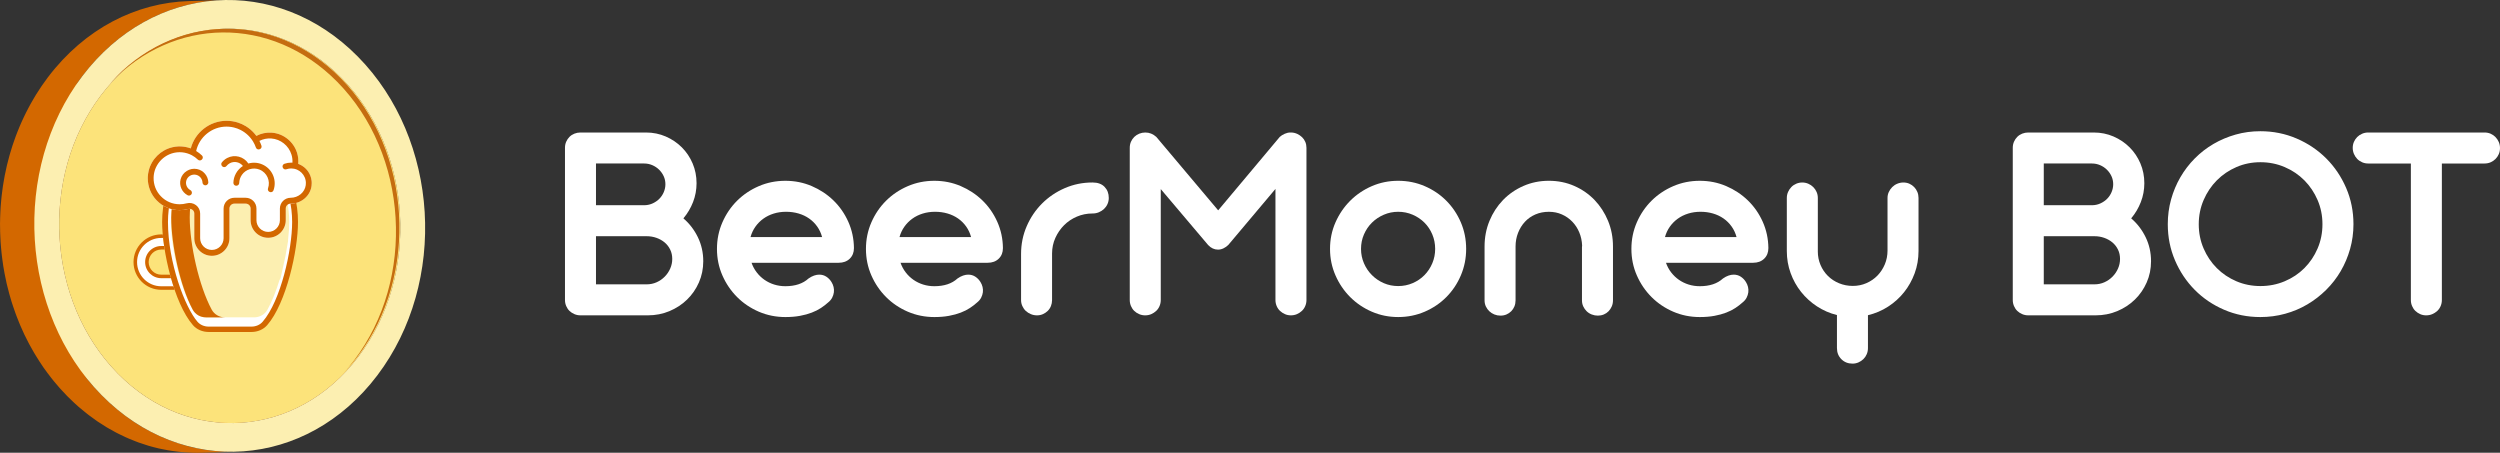 <?xml version="1.0" encoding="utf-8"?>
<!-- Generator: Adobe Illustrator 26.0.1, SVG Export Plug-In . SVG Version: 6.00 Build 0)  -->
<svg version="1.1" id="layer_1" xmlns="http://www.w3.org/2000/svg" xmlns:xlink="http://www.w3.org/1999/xlink" x="0px" y="0px"
	 viewBox="0 0 2936.69 531.84" style="enable-background:new 0 0 2936.69 531.84;" xml:space="preserve">
<rect x="0" y="0" width="2936.69" height="531.84" fill="#333333" stroke="none"/>
<style type="text/css">
	.st0{fill:#FFFFFF;}
	.st1{fill:#D36800;}
	.st2{fill:#FCE37A;}
	.st3{fill:#FCEFB1;}
	.st4{fill:#C56D10;}
</style>
<g>
	<g>
		<path class="st0" d="M681.8,370.42c-2.46,0-4.81-0.47-7.05-1.43c-2.24-0.95-4.17-2.21-5.79-3.78c-1.62-1.57-2.91-3.47-3.86-5.71
			c-0.95-2.24-1.43-4.58-1.43-7.05V173.61c0-2.57,0.47-4.95,1.43-7.13c0.95-2.18,2.24-4.08,3.86-5.71c1.62-1.62,3.55-2.88,5.79-3.78
			c2.24-0.89,4.59-1.34,7.05-1.34h77.02c8.28,0,16.02,1.57,23.24,4.7c7.21,3.13,13.51,7.38,18.88,12.75s9.59,11.66,12.67,18.88
			c3.08,7.21,4.61,14.96,4.61,23.24c0,7.72-1.37,15.1-4.11,22.15c-2.74,7.05-6.52,13.42-11.33,19.13
			c7.16,6.15,12.84,13.57,17.03,22.23c4.19,8.67,6.29,18.04,6.29,28.1c0,8.95-1.71,17.28-5.12,25c-3.41,7.72-8.05,14.43-13.93,20.13
			c-5.87,5.71-12.75,10.21-20.64,13.51c-7.89,3.3-16.36,4.95-25.42,4.95H681.8z M700.09,192.06v48.99h57.38
			c3.36-0.11,6.51-0.86,9.48-2.26c2.96-1.4,5.54-3.21,7.72-5.45c2.18-2.24,3.89-4.84,5.12-7.8c1.23-2.96,1.85-6.01,1.85-9.14
			c0-3.36-0.67-6.49-2.01-9.4c-1.34-2.91-3.16-5.48-5.45-7.72c-2.29-2.24-4.95-4-7.97-5.29c-3.02-1.28-6.21-1.93-9.56-1.93H700.09z
			 M700.09,277.47v56.54h59.56c4.14,0,8.02-0.81,11.66-2.43c3.63-1.62,6.82-3.83,9.56-6.63c2.74-2.79,4.89-5.98,6.46-9.56
			c1.56-3.58,2.35-7.33,2.35-11.24c0-4.03-0.81-7.69-2.43-10.99c-1.62-3.3-3.8-6.1-6.54-8.39c-2.74-2.29-5.93-4.08-9.56-5.37
			c-3.64-1.28-7.47-1.93-11.49-1.93H700.09z"/>
		<path class="st0" d="M882.81,308.68c1.45,4.14,3.49,7.92,6.12,11.33c2.63,3.41,5.68,6.32,9.14,8.72
			c3.47,2.41,7.27,4.25,11.41,5.54c4.14,1.29,8.5,1.93,13.09,1.93c11.52,0,20.58-3.02,27.18-9.06c2.24-1.57,4.42-2.71,6.54-3.44
			c2.12-0.73,4.14-1.09,6.04-1.09c3.13,0,5.93,0.81,8.39,2.43c2.46,1.62,4.47,3.72,6.04,6.29c1.12,1.79,1.93,3.72,2.43,5.79
			c0.5,2.07,0.61,4.17,0.34,6.29c-0.28,2.13-0.95,4.22-2.01,6.29c-1.06,2.07-2.66,3.94-4.78,5.62c-2.46,2.24-5.26,4.39-8.39,6.46
			c-3.13,2.07-6.74,3.89-10.82,5.45c-4.08,1.57-8.67,2.83-13.76,3.77c-5.09,0.95-10.82,1.43-17.2,1.43
			c-11.07,0-21.48-2.1-31.21-6.29c-9.73-4.2-18.23-9.93-25.5-17.2c-7.27-7.27-13.03-15.74-17.28-25.42
			c-4.25-9.67-6.38-20.05-6.38-31.12s2.12-21.48,6.38-31.21c4.25-9.73,10.01-18.21,17.28-25.42c7.27-7.21,15.77-12.92,25.5-17.11
			c9.73-4.19,20.13-6.29,31.21-6.29c10.96,0,21.28,2.07,30.96,6.21c9.67,4.14,18.18,9.76,25.5,16.86
			c7.33,7.1,13.14,15.46,17.45,25.08c4.3,9.62,6.51,19.91,6.63,30.87c0,5.15-1.65,9.31-4.95,12.5c-3.3,3.19-7.63,4.78-13,4.78
			H882.81z M965.7,278.47c-1.23-4.58-3.16-8.72-5.79-12.42c-2.63-3.69-5.79-6.82-9.48-9.4c-3.69-2.57-7.83-4.53-12.42-5.87
			c-4.59-1.34-9.45-2.01-14.6-2.01c-5.15,0-9.98,0.7-14.51,2.1c-4.53,1.4-8.61,3.41-12.25,6.04c-3.64,2.63-6.74,5.76-9.31,9.4
			c-2.57,3.64-4.48,7.69-5.7,12.16H965.7z"/>
		<path class="st0" d="M1057.82,308.68c1.45,4.14,3.49,7.92,6.12,11.33c2.63,3.41,5.68,6.32,9.14,8.72
			c3.47,2.41,7.27,4.25,11.41,5.54c4.14,1.29,8.5,1.93,13.09,1.93c11.52,0,20.58-3.02,27.18-9.06c2.24-1.57,4.42-2.71,6.54-3.44
			c2.12-0.73,4.14-1.09,6.04-1.09c3.13,0,5.93,0.81,8.39,2.43c2.46,1.62,4.47,3.72,6.04,6.29c1.12,1.79,1.93,3.72,2.43,5.79
			c0.5,2.07,0.61,4.17,0.34,6.29c-0.28,2.13-0.95,4.22-2.01,6.29c-1.06,2.07-2.66,3.94-4.78,5.62c-2.46,2.24-5.26,4.39-8.39,6.46
			c-3.13,2.07-6.74,3.89-10.82,5.45c-4.08,1.57-8.67,2.83-13.76,3.77c-5.09,0.95-10.82,1.43-17.2,1.43
			c-11.07,0-21.48-2.1-31.21-6.29c-9.73-4.2-18.23-9.93-25.5-17.2c-7.27-7.27-13.03-15.74-17.28-25.42
			c-4.25-9.67-6.38-20.05-6.38-31.12s2.12-21.48,6.38-31.21c4.25-9.73,10.01-18.21,17.28-25.42c7.27-7.21,15.77-12.92,25.5-17.11
			c9.73-4.19,20.13-6.29,31.21-6.29c10.96,0,21.28,2.07,30.96,6.21c9.67,4.14,18.18,9.76,25.5,16.86
			c7.33,7.1,13.14,15.46,17.45,25.08c4.3,9.62,6.51,19.91,6.63,30.87c0,5.15-1.65,9.31-4.95,12.5c-3.3,3.19-7.63,4.78-13,4.78
			H1057.82z M1140.7,278.47c-1.23-4.58-3.16-8.72-5.79-12.42c-2.63-3.69-5.79-6.82-9.48-9.4c-3.69-2.57-7.83-4.53-12.42-5.87
			c-4.59-1.34-9.45-2.01-14.6-2.01c-5.15,0-9.98,0.7-14.51,2.1c-4.53,1.4-8.61,3.41-12.25,6.04c-3.64,2.63-6.74,5.76-9.31,9.4
			c-2.57,3.64-4.48,7.69-5.7,12.16H1140.7z"/>
		<path class="st0" d="M1235.84,352.47c0,2.46-0.45,4.81-1.34,7.05c-0.9,2.24-2.16,4.14-3.78,5.71c-1.62,1.57-3.5,2.83-5.62,3.78
			c-2.13,0.95-4.42,1.43-6.88,1.43c-2.57,0-5.01-0.47-7.3-1.43c-2.29-0.95-4.28-2.21-5.96-3.78c-1.68-1.57-3.02-3.47-4.03-5.71
			c-1.01-2.24-1.51-4.58-1.51-7.05v-54.2c0-11.52,2.21-22.37,6.63-32.55c4.42-10.18,10.43-19.07,18.04-26.68
			c7.61-7.61,16.5-13.62,26.68-18.04c10.18-4.42,20.97-6.63,32.38-6.63h0.34c6.04,0,10.71,1.71,14.01,5.12
			c3.3,3.41,4.95,7.75,4.95,13c0,2.57-0.5,4.98-1.51,7.21c-1.01,2.24-2.38,4.17-4.11,5.79c-1.74,1.62-3.75,2.91-6.04,3.86
			c-2.29,0.95-4.73,1.43-7.3,1.43h-0.34c-6.38,0-12.44,1.23-18.2,3.69c-5.76,2.46-10.77,5.82-15.02,10.07
			c-4.25,4.25-7.66,9.23-10.24,14.93c-2.57,5.71-3.86,11.8-3.86,18.29V352.47z"/>
		<path class="st0" d="M1363.52,222.1v130.37c0,2.46-0.48,4.81-1.43,7.05c-0.95,2.24-2.27,4.14-3.94,5.71
			c-1.68,1.57-3.61,2.83-5.79,3.78c-2.18,0.95-4.56,1.43-7.13,1.43c-2.46,0-4.81-0.47-7.05-1.43c-2.24-0.95-4.17-2.21-5.79-3.78
			c-1.62-1.57-2.91-3.47-3.86-5.71c-0.95-2.24-1.43-4.58-1.43-7.05V173.61c0-2.57,0.47-4.95,1.43-7.13
			c0.95-2.18,2.27-4.08,3.94-5.71c1.68-1.62,3.63-2.88,5.87-3.78c2.24-0.89,4.58-1.34,7.05-1.34c4.81,0,9.12,1.74,12.92,5.2
			l72.65,86.24l72.32-86.24c1.57-1.45,3.49-2.68,5.79-3.69c2.29-1.01,4.5-1.51,6.63-1.51h1.34c2.46,0.11,4.75,0.67,6.88,1.68
			c2.12,1.01,4,2.29,5.62,3.86c1.62,1.57,2.88,3.41,3.78,5.54c0.89,2.13,1.34,4.42,1.34,6.88v178.86c0,2.46-0.48,4.81-1.43,7.05
			c-0.95,2.24-2.27,4.14-3.94,5.71c-1.68,1.57-3.61,2.83-5.79,3.78c-2.18,0.95-4.56,1.43-7.13,1.43c-2.46,0-4.78-0.47-6.96-1.43
			c-2.18-0.95-4.11-2.21-5.79-3.78c-1.68-1.57-2.99-3.47-3.94-5.71c-0.95-2.24-1.43-4.58-1.43-7.05V221.93l-55.37,65.77
			c-1.57,1.57-3.41,2.88-5.54,3.94c-2.13,1.06-4.31,1.59-6.54,1.59c-4.36,0-8.22-1.79-11.58-5.37h-0.17v-0.17L1363.52,222.1z"/>
		<path class="st0" d="M1562.35,292.4c0-11.07,2.12-21.45,6.38-31.12c4.25-9.67,10.01-18.15,17.28-25.42
			c7.27-7.27,15.74-13,25.42-17.2c9.67-4.19,19.99-6.29,30.96-6.29c11.07,0,21.48,2.1,31.21,6.29c9.73,4.2,18.21,9.93,25.42,17.2
			c7.21,7.27,12.89,15.75,17.03,25.42c4.14,9.68,6.21,20.05,6.21,31.12c0,10.96-2.07,21.31-6.21,31.04
			c-4.14,9.73-9.82,18.23-17.03,25.5c-7.21,7.27-15.69,13-25.42,17.2c-9.73,4.19-20.13,6.29-31.21,6.29
			c-10.96,0-21.28-2.1-30.96-6.29c-9.68-4.2-18.15-9.93-25.42-17.2c-7.27-7.27-13.03-15.77-17.28-25.5
			C1564.47,313.71,1562.35,303.37,1562.35,292.4z M1598.76,292.4c0,5.93,1.15,11.55,3.44,16.86c2.29,5.31,5.42,9.96,9.4,13.93
			c3.97,3.97,8.58,7.1,13.84,9.4c5.26,2.29,10.91,3.44,16.95,3.44c6.04,0,11.72-1.15,17.03-3.44c5.31-2.29,9.93-5.42,13.84-9.4
			c3.91-3.97,6.99-8.61,9.23-13.93c2.24-5.31,3.36-10.93,3.36-16.86c0-6.04-1.12-11.72-3.36-17.03c-2.24-5.31-5.31-9.93-9.23-13.84
			c-3.92-3.91-8.53-7.02-13.84-9.31c-5.31-2.29-10.99-3.44-17.03-3.44c-5.93,0-11.55,1.15-16.86,3.44
			c-5.31,2.29-9.96,5.4-13.93,9.31c-3.97,3.92-7.1,8.53-9.4,13.84C1599.9,280.68,1598.76,286.36,1598.76,292.4z"/>
		<path class="st0" d="M1894.73,352.81c0,2.58-0.48,4.95-1.43,7.13c-0.95,2.18-2.21,4.08-3.78,5.7c-1.57,1.62-3.44,2.88-5.62,3.78
			c-2.18,0.9-4.5,1.34-6.96,1.34c-2.46,0-4.84-0.45-7.13-1.34c-2.29-0.89-4.28-2.15-5.96-3.78c-1.68-1.62-3.02-3.52-4.03-5.7
			c-1.01-2.18-1.51-4.56-1.51-7.13v-62.42c0-0.89,0.05-1.57,0.17-2.01c-0.23-5.48-1.34-10.62-3.36-15.44
			c-2.01-4.81-4.76-9-8.22-12.58c-3.47-3.58-7.52-6.4-12.17-8.47c-4.64-2.07-9.76-3.1-15.35-3.1c-5.7,0-10.96,1.04-15.77,3.1
			c-4.81,2.07-8.92,4.95-12.33,8.64c-3.41,3.69-6.1,8.03-8.05,13c-1.96,4.98-2.94,10.32-2.94,16.02v63.26
			c0,2.58-0.45,4.95-1.34,7.13c-0.9,2.18-2.15,4.08-3.77,5.7c-1.62,1.62-3.5,2.88-5.62,3.78c-2.13,0.9-4.48,1.34-7.05,1.34
			c-2.46,0-4.81-0.45-7.05-1.34c-2.24-0.89-4.22-2.15-5.96-3.78c-1.74-1.62-3.1-3.52-4.11-5.7c-1.01-2.18-1.51-4.56-1.51-7.13
			v-63.26c0-10.74,1.93-20.78,5.79-30.12c3.86-9.34,9.17-17.5,15.94-24.5c6.77-6.99,14.77-12.5,23.99-16.53
			c9.23-4.03,19.15-6.04,29.78-6.04c10.74,0,20.69,2.01,29.87,6.04c9.17,4.03,17.11,9.54,23.83,16.53c6.71,6.99,12,15.16,15.86,24.5
			c3.86,9.34,5.79,19.38,5.79,30.12V352.81z"/>
		<path class="st0" d="M1956.98,308.68c1.45,4.14,3.49,7.92,6.12,11.33c2.63,3.41,5.68,6.32,9.14,8.72
			c3.47,2.41,7.27,4.25,11.41,5.54c4.14,1.29,8.5,1.93,13.09,1.93c11.52,0,20.58-3.02,27.18-9.06c2.24-1.57,4.42-2.71,6.54-3.44
			c2.12-0.73,4.14-1.09,6.04-1.09c3.13,0,5.93,0.81,8.39,2.43c2.46,1.62,4.47,3.72,6.04,6.29c1.12,1.79,1.93,3.72,2.43,5.79
			c0.5,2.07,0.61,4.17,0.34,6.29c-0.28,2.13-0.95,4.22-2.01,6.29c-1.06,2.07-2.66,3.94-4.78,5.62c-2.46,2.24-5.26,4.39-8.39,6.46
			c-3.13,2.07-6.74,3.89-10.82,5.45c-4.08,1.57-8.67,2.83-13.76,3.77c-5.09,0.95-10.82,1.43-17.2,1.43
			c-11.07,0-21.48-2.1-31.21-6.29c-9.73-4.2-18.23-9.93-25.5-17.2c-7.27-7.27-13.03-15.74-17.28-25.42
			c-4.25-9.67-6.38-20.05-6.38-31.12s2.12-21.48,6.38-31.21c4.25-9.73,10.01-18.21,17.28-25.42c7.27-7.21,15.77-12.92,25.5-17.11
			c9.73-4.19,20.13-6.29,31.21-6.29c10.96,0,21.28,2.07,30.96,6.21c9.67,4.14,18.18,9.76,25.5,16.86
			c7.33,7.1,13.14,15.46,17.45,25.08c4.3,9.62,6.51,19.91,6.63,30.87c0,5.15-1.65,9.31-4.95,12.5c-3.3,3.19-7.63,4.78-13,4.78
			H1956.98z M2039.87,278.47c-1.23-4.58-3.16-8.72-5.79-12.42c-2.63-3.69-5.79-6.82-9.48-9.4c-3.69-2.57-7.83-4.53-12.42-5.87
			c-4.59-1.34-9.45-2.01-14.6-2.01c-5.15,0-9.98,0.7-14.51,2.1c-4.53,1.4-8.61,3.41-12.25,6.04c-3.64,2.63-6.74,5.76-9.31,9.4
			c-2.57,3.64-4.48,7.69-5.7,12.16H2039.87z"/>
		<path class="st0" d="M2135.34,295.25c0,5.7,1.06,11.05,3.19,16.02c2.12,4.98,5.03,9.29,8.73,12.92c3.69,3.64,8.05,6.49,13.09,8.56
			c5.03,2.07,10.4,3.1,16.11,3.1c5.71,0,11.05-1.09,16.02-3.27c4.98-2.18,9.28-5.14,12.92-8.89c3.63-3.75,6.51-8.14,8.64-13.17
			c2.12-5.03,3.19-10.46,3.19-16.28V232.5c0-2.46,0.5-4.78,1.51-6.96c1.01-2.18,2.35-4.11,4.03-5.79c1.68-1.68,3.66-2.99,5.96-3.94
			c2.29-0.95,4.67-1.43,7.13-1.43c2.57,0,4.92,0.48,7.05,1.43c2.12,0.95,4,2.27,5.62,3.94c1.62,1.68,2.88,3.61,3.77,5.79
			c0.89,2.18,1.34,4.5,1.34,6.96v62.42c0,9.17-1.51,17.87-4.53,26.09c-3.02,8.22-7.16,15.63-12.42,22.23
			c-5.26,6.6-11.52,12.25-18.79,16.95c-7.27,4.7-15.16,8.05-23.66,10.07v38.59c0,2.57-0.48,4.98-1.43,7.21
			c-0.95,2.24-2.27,4.17-3.94,5.79c-1.68,1.62-3.61,2.91-5.79,3.86c-2.18,0.95-4.5,1.43-6.96,1.43c-5.26,0-9.62-1.74-13.09-5.2
			c-3.47-3.47-5.2-7.83-5.2-13.09v-38.76c-8.5-2.12-16.33-5.54-23.49-10.23c-7.16-4.7-13.37-10.35-18.62-16.95
			c-5.26-6.6-9.37-13.98-12.33-22.15c-2.96-8.16-4.45-16.78-4.45-25.84V232.5c0-2.46,0.47-4.78,1.43-6.96
			c0.95-2.18,2.24-4.11,3.86-5.79c1.62-1.68,3.55-2.99,5.79-3.94c2.24-0.95,4.58-1.43,7.05-1.43c2.46,0,4.81,0.48,7.05,1.43
			c2.24,0.95,4.19,2.27,5.87,3.94c1.68,1.68,2.99,3.61,3.94,5.79c0.95,2.18,1.43,4.5,1.43,6.96V295.25z"/>
		<path class="st0" d="M2382.48,370.42c-2.46,0-4.81-0.47-7.05-1.43c-2.24-0.95-4.17-2.21-5.79-3.78c-1.62-1.57-2.91-3.47-3.86-5.71
			c-0.95-2.24-1.43-4.58-1.43-7.05V173.61c0-2.57,0.47-4.95,1.43-7.13c0.95-2.18,2.24-4.08,3.86-5.71c1.62-1.62,3.55-2.88,5.79-3.78
			c2.24-0.89,4.59-1.34,7.05-1.34h77.01c8.28,0,16.02,1.57,23.24,4.7c7.21,3.13,13.51,7.38,18.88,12.75
			c5.37,5.37,9.59,11.66,12.67,18.88c3.08,7.21,4.61,14.96,4.61,23.24c0,7.72-1.37,15.1-4.11,22.15
			c-2.74,7.05-6.52,13.42-11.33,19.13c7.16,6.15,12.84,13.57,17.03,22.23c4.19,8.67,6.29,18.04,6.29,28.1c0,8.95-1.71,17.28-5.12,25
			c-3.41,7.72-8.05,14.43-13.93,20.13c-5.87,5.71-12.75,10.21-20.64,13.51c-7.89,3.3-16.36,4.95-25.42,4.95H2382.48z
			 M2400.77,192.06v48.99h57.38c3.36-0.11,6.52-0.86,9.48-2.26c2.96-1.4,5.54-3.21,7.72-5.45c2.18-2.24,3.89-4.84,5.12-7.8
			c1.23-2.96,1.85-6.01,1.85-9.14c0-3.36-0.67-6.49-2.01-9.4c-1.34-2.91-3.16-5.48-5.45-7.72c-2.29-2.24-4.95-4-7.97-5.29
			c-3.02-1.28-6.21-1.93-9.56-1.93H2400.77z M2400.77,277.47v56.54h59.56c4.14,0,8.03-0.81,11.66-2.43
			c3.63-1.62,6.82-3.83,9.56-6.63c2.74-2.79,4.89-5.98,6.46-9.56c1.57-3.58,2.35-7.33,2.35-11.24c0-4.03-0.81-7.69-2.43-10.99
			c-1.62-3.3-3.8-6.1-6.54-8.39c-2.74-2.29-5.93-4.08-9.56-5.37c-3.64-1.28-7.47-1.93-11.49-1.93H2400.77z"/>
		<path class="st0" d="M2655.14,154.14c15.1,0,29.31,2.85,42.62,8.56c13.31,5.7,24.92,13.51,34.82,23.41s17.7,21.48,23.41,34.73
			c5.71,13.25,8.56,27.43,8.56,42.53c0,10.07-1.32,19.74-3.94,29.03c-2.63,9.29-6.29,17.95-10.99,26.01s-10.4,15.41-17.11,22.06
			c-6.71,6.66-14.09,12.36-22.15,17.11c-8.05,4.76-16.75,8.42-26.09,10.99c-9.34,2.57-19.04,3.86-29.11,3.86
			c-15.1,0-29.28-2.85-42.53-8.56s-24.78-13.51-34.56-23.41c-9.79-9.9-17.51-21.45-23.15-34.65c-5.65-13.2-8.47-27.35-8.47-42.45
			c0-10.07,1.28-19.74,3.86-29.03c2.57-9.28,6.21-17.98,10.91-26.09c4.7-8.11,10.34-15.49,16.95-22.15
			c6.6-6.65,13.93-12.33,21.98-17.03s16.72-8.36,26.01-10.99C2635.39,155.46,2645.07,154.14,2655.14,154.14z M2655.31,190.55
			c-10.07,0-19.49,1.9-28.27,5.71c-8.78,3.8-16.44,9-22.99,15.6c-6.54,6.6-11.72,14.32-15.52,23.15c-3.8,8.84-5.71,18.29-5.71,28.36
			c0,10.18,1.9,19.69,5.71,28.52c3.8,8.84,8.98,16.53,15.52,23.07c6.54,6.54,14.2,11.69,22.99,15.44
			c8.78,3.75,18.21,5.62,28.27,5.62s19.55-1.87,28.44-5.62c8.89-3.75,16.61-8.89,23.15-15.44s11.72-14.23,15.52-23.07
			c3.8-8.83,5.71-18.34,5.71-28.52c0-10.07-1.9-19.52-5.71-28.36c-3.8-8.83-8.98-16.55-15.52-23.15c-6.54-6.6-14.26-11.8-23.15-15.6
			C2674.85,192.46,2665.37,190.55,2655.31,190.55z"/>
		<path class="st0" d="M2868.4,192.06v160.41c0,2.46-0.48,4.81-1.43,7.05c-0.95,2.24-2.26,4.14-3.94,5.71
			c-1.68,1.57-3.64,2.83-5.87,3.78c-2.24,0.95-4.64,1.43-7.21,1.43c-2.46,0-4.78-0.47-6.96-1.43c-2.18-0.95-4.08-2.21-5.71-3.78
			c-1.62-1.57-2.91-3.47-3.86-5.71c-0.95-2.24-1.43-4.58-1.43-7.05V192.06h-50.17c-2.46,0-4.81-0.47-7.05-1.43
			c-2.24-0.95-4.17-2.27-5.79-3.94c-1.62-1.68-2.91-3.63-3.86-5.87c-0.95-2.24-1.43-4.59-1.43-7.05c0-2.57,0.47-4.95,1.43-7.13
			c0.95-2.18,2.24-4.08,3.86-5.7c1.62-1.62,3.55-2.91,5.79-3.86c2.24-0.95,4.58-1.43,7.05-1.43h136.75c2.57,0,4.95,0.48,7.13,1.43
			c2.18,0.95,4.08,2.26,5.7,3.94c1.62,1.68,2.91,3.61,3.86,5.79c0.95,2.18,1.43,4.56,1.43,7.13c0,2.58-0.48,4.95-1.43,7.13
			c-0.95,2.18-2.24,4.08-3.86,5.7c-1.62,1.62-3.52,2.91-5.7,3.86c-2.18,0.95-4.56,1.43-7.13,1.43H2868.4z"/>
	</g>
	<g>
		<g>
			<path class="st1" d="M470.22,265.46c-0.01-1.79-0.03-3.57-0.08-5.35c-0.05-1.89-0.13-3.77-0.23-5.66
				c-0.09-1.78-0.18-3.57-0.3-5.35c-0.13-1.88-0.29-3.77-0.46-5.65c-0.16-1.78-0.32-3.55-0.52-5.33c-0.21-1.88-0.45-3.75-0.69-5.63
				c-0.23-1.77-0.46-3.53-0.73-5.29c-0.1-0.65-0.17-1.3-0.27-1.95c-0.24-1.52-0.54-3.04-0.81-4.56c-0.21-1.17-0.4-2.34-0.62-3.5
				c-0.53-2.79-1.12-5.57-1.74-8.34c-0.13-0.59-0.24-1.19-0.38-1.78c-0.78-3.35-1.62-6.68-2.53-9.99c-0.26-0.95-0.55-1.9-0.83-2.85
				c-0.53-1.84-1.04-3.69-1.6-5.53c-0.16-0.53-0.35-1.05-0.52-1.57c-0.36-1.12-0.73-2.23-1.1-3.35c-0.72-2.16-1.46-4.3-2.23-6.43
				c-0.42-1.16-0.84-2.31-1.28-3.46c-0.82-2.17-1.68-4.33-2.57-6.48c-0.42-1.02-0.82-2.04-1.25-3.06c-1.24-2.91-2.53-5.81-3.89-8.67
				c-0.1-0.2-0.18-0.41-0.28-0.61c-0.01-0.03-0.03-0.06-0.04-0.09c-1.48-3.12-3.04-6.2-4.66-9.24c-0.51-0.96-1.06-1.9-1.58-2.86
				c-1.15-2.1-2.31-4.19-3.52-6.26c-0.68-1.16-1.39-2.29-2.09-3.43c-1.12-1.84-2.25-3.67-3.42-5.48c-0.77-1.19-1.57-2.37-2.36-3.54
				c-0.65-0.97-1.28-1.96-1.95-2.93c-0.54-0.77-1.11-1.51-1.66-2.28c-0.8-1.11-1.6-2.22-2.42-3.32c-1.29-1.74-2.61-3.45-3.94-5.15
				c-0.82-1.04-1.63-2.08-2.47-3.11c-1.48-1.82-3.01-3.6-4.55-5.37c-0.74-0.85-1.46-1.72-2.22-2.56c-2.32-2.59-4.69-5.13-7.14-7.61
				c-1.92-1.94-3.86-3.84-5.82-5.68c-0.67-0.63-1.35-1.22-2.02-1.84c-1.22-1.12-2.43-2.25-3.67-3.33c-0.06-0.06-0.13-0.11-0.2-0.16
				c-2.76-2.41-5.56-4.7-8.4-6.92c-0.68-0.53-1.36-1.06-2.05-1.58c-2.79-2.13-5.6-4.2-8.46-6.16c-0.09-0.07-0.19-0.14-0.28-0.2
				c-2.94-2-5.92-3.88-8.91-5.69c-0.72-0.44-1.44-0.87-2.16-1.29c-3-1.76-6.02-3.46-9.07-5.04c-0.19-0.1-0.37-0.18-0.56-0.28
				c-2.91-1.49-5.85-2.88-8.8-4.2c-0.74-0.33-1.48-0.66-2.22-0.98c-3.09-1.34-6.2-2.6-9.33-3.76c-0.39-0.14-0.77-0.26-1.16-0.4
				c-2.85-1.03-5.72-1.97-8.59-2.85c-0.73-0.22-1.46-0.45-2.2-0.67c-3.16-0.92-6.33-1.76-9.51-2.5c-0.15-0.03-0.29-0.08-0.44-0.12
				c-0.37-0.09-0.75-0.14-1.12-0.22c-2.87-0.64-5.74-1.2-8.62-1.69c-0.69-0.12-1.38-0.25-2.06-0.36c-0.44-0.07-0.88-0.16-1.33-0.23
				c-2.84-0.43-5.69-0.77-8.55-1.06c-0.63-0.06-1.26-0.1-1.88-0.16c-2.74-0.25-5.49-0.43-8.23-0.54c-0.91-0.04-1.82-0.08-2.73-0.1
				c-3.31-0.09-6.62-0.12-9.93-0.02l-40.3,1.2l0,0c-46.62,1.39-92.53,21.55-128.7,59.69c-0.09,0.1-0.19,0.2-0.28,0.3
				c-1.57,1.66-3.13,3.34-4.66,5.07c0.12-0.18,0.23-0.36,0.36-0.54c2.31-3.37,4.7-6.7,7.18-9.97c2.54-3.36,5.16-6.6,7.81-9.77
				c0,0-0.01,0-0.01,0c20.07-23.95,43.25-42.59,68.18-55.8C200.82,9.01,231.29,1,262.02,0.09l-0.01,0c0,0,0.01,0,0.01,0l-40.3,1.2
				C160.27,3.12,99.83,33.31,56.31,90.74c-2.48,3.27-4.86,6.6-7.18,9.97c-0.76,1.11-1.48,2.25-2.22,3.38
				c-1.52,2.28-3.02,4.57-4.47,6.89c-0.84,1.36-1.64,2.74-2.45,4.11c-1.27,2.13-2.53,4.27-3.74,6.44c-0.83,1.48-1.61,2.97-2.41,4.46
				c-1.13,2.11-2.23,4.22-3.3,6.35c-0.77,1.54-1.52,3.09-2.27,4.65c-1.02,2.13-2.01,4.27-2.97,6.42c-0.7,1.57-1.4,3.15-2.07,4.74
				c-0.93,2.19-1.82,4.39-2.69,6.6c-0.62,1.57-1.24,3.14-1.83,4.72c-0.86,2.3-1.67,4.62-2.47,6.95c-0.52,1.51-1.06,3.01-1.56,4.53
				c-0.83,2.55-1.6,5.13-2.36,7.7c-0.39,1.31-0.8,2.6-1.17,3.92c-0.99,3.53-1.91,7.08-2.77,10.65c-0.09,0.37-0.2,0.73-0.28,1.1
				c-0.93,3.94-1.77,7.9-2.55,11.88c-0.24,1.25-0.44,2.51-0.66,3.76c-0.49,2.73-0.98,5.47-1.4,8.22c-0.24,1.55-0.43,3.1-0.64,4.66
				c-0.34,2.47-0.66,4.93-0.94,7.41c-0.18,1.66-0.33,3.33-0.49,4.99c-0.23,2.38-0.44,4.76-0.61,7.15c-0.12,1.71-0.22,3.42-0.31,5.13
				c-0.13,2.36-0.23,4.72-0.3,7.08c-0.05,1.72-0.1,3.43-0.12,5.15c-0.01,0.97-0.06,1.95-0.07,2.92c-0.01,1.26,0.05,2.52,0.06,3.78
				c0.02,2.04,0.04,4.09,0.09,6.13c0.06,2.17,0.15,4.33,0.26,6.5c0.1,2.04,0.2,4.08,0.34,6.11c0.15,2.16,0.33,4.32,0.53,6.48
				c0.18,2.03,0.37,4.06,0.59,6.09c0.24,2.15,0.51,4.3,0.79,6.45c0.27,2.02,0.53,4.04,0.84,6.06c0.11,0.75,0.19,1.5,0.31,2.25
				c0.28,1.73,0.61,3.45,0.92,5.18c0.24,1.35,0.46,2.7,0.72,4.04c0.6,3.17,1.27,6.32,1.97,9.47c0.16,0.7,0.29,1.41,0.45,2.12
				c0.89,3.84,1.86,7.66,2.9,11.45c0.29,1.07,0.62,2.12,0.92,3.18c0.61,2.14,1.2,4.29,1.86,6.41c0.18,0.6,0.4,1.18,0.59,1.78
				c0.41,1.29,0.84,2.56,1.27,3.85c0.82,2.46,1.66,4.91,2.54,7.35c0.48,1.33,0.97,2.66,1.47,3.98c0.94,2.48,1.92,4.94,2.93,7.4
				c0.48,1.17,0.95,2.35,1.45,3.52c1.41,3.3,2.87,6.58,4.4,9.82c0.13,0.27,0.24,0.54,0.37,0.81c0.02,0.04,0.03,0.07,0.05,0.11
				c1.7,3.57,3.48,7.09,5.33,10.58c0.58,1.09,1.2,2.16,1.79,3.24c1.32,2.42,2.66,4.83,4.05,7.21c0.77,1.32,1.58,2.61,2.38,3.92
				c1.29,2.11,2.58,4.21,3.93,6.29c0.88,1.36,1.79,2.71,2.7,4.06c0.75,1.11,1.47,2.25,2.23,3.36c0.61,0.88,1.27,1.73,1.89,2.6
				c0.91,1.28,1.83,2.54,2.77,3.8c1.48,1.99,2.99,3.95,4.52,5.9c0.94,1.19,1.86,2.38,2.82,3.55c1.7,2.08,3.45,4.12,5.22,6.16
				c0.85,0.98,1.67,1.97,2.54,2.93c2.66,2.96,5.37,5.88,8.17,8.72c2.57,2.61,5.19,5.11,7.82,7.56c0.79,0.73,1.59,1.44,2.38,2.16
				c1,0.9,1.98,1.83,2.98,2.71c0.61,0.54,1.25,1.01,1.87,1.54c2.2,1.89,4.43,3.72,6.68,5.5c1.18,0.94,2.36,1.9,3.55,2.81
				c2.68,2.05,5.4,4.01,8.13,5.92c0.76,0.53,1.51,1.11,2.28,1.63c3.51,2.38,7.05,4.64,10.63,6.79c0.94,0.56,1.9,1.07,2.84,1.62
				c2.67,1.55,5.35,3.06,8.06,4.48c1.3,0.68,2.62,1.33,3.93,1.98c2.41,1.2,4.83,2.36,7.26,3.47c1.38,0.62,2.77,1.24,4.15,1.83
				c2.49,1.06,4.98,2.06,7.49,3.02c1.29,0.49,2.58,1.01,3.88,1.48c3.08,1.11,6.18,2.13,9.29,3.08c0.71,0.22,1.41,0.47,2.12,0.68
				c3.82,1.13,7.66,2.13,11.51,3.03c0.21,0.05,0.42,0.12,0.64,0.17c0.84,0.19,1.69,0.31,2.53,0.5c2.85,0.62,5.69,1.19,8.55,1.68
				c1.39,0.24,2.78,0.44,4.18,0.65c2.58,0.39,5.17,0.73,7.76,1.01c1.42,0.16,2.85,0.31,4.27,0.44c2.71,0.24,5.42,0.41,8.14,0.54
				c1.24,0.06,2.48,0.15,3.72,0.18c3.93,0.11,7.85,0.14,11.77,0.03l40.3-1.2c-3.92,0.12-7.85,0.09-11.77-0.03
				c-1.24-0.04-2.48-0.12-3.72-0.18c-2.71-0.13-5.42-0.3-8.13-0.54c-1.43-0.13-2.85-0.28-4.27-0.44c-2.59-0.29-5.17-0.63-7.75-1.01
				c-1.39-0.21-2.79-0.41-4.18-0.65c-2.86-0.49-5.71-1.06-8.55-1.68c-1.06-0.23-2.11-0.42-3.17-0.66c-3.85-0.9-7.69-1.9-11.51-3.03
				c-0.71-0.21-1.41-0.46-2.12-0.68c-3.11-0.95-6.21-1.97-9.29-3.08c-1.3-0.47-2.59-0.98-3.88-1.48c-2.5-0.96-5-1.95-7.48-3.01
				c-1.39-0.59-2.78-1.21-4.16-1.83c-2.43-1.1-4.85-2.26-7.26-3.47c-1.31-0.65-2.63-1.3-3.93-1.98c-2.71-1.42-5.39-2.93-8.06-4.48
				c-0.95-0.55-1.9-1.06-2.84-1.62c-3.58-2.15-7.13-4.41-10.63-6.79c-0.77-0.52-1.52-1.1-2.28-1.63c-2.73-1.91-5.45-3.87-8.13-5.92
				c-1.19-0.91-2.37-1.87-3.55-2.81c-2.25-1.79-4.47-3.61-6.68-5.5c-1.63-1.4-3.25-2.8-4.85-4.25c-0.79-0.72-1.59-1.43-2.38-2.16
				c-2.64-2.45-5.25-4.96-7.82-7.56c-2.8-2.84-5.52-5.76-8.17-8.72c-0.86-0.96-1.69-1.96-2.54-2.93c-1.77-2.03-3.52-4.07-5.22-6.16
				c-0.96-1.17-1.89-2.37-2.82-3.55c-0.33-0.41-0.63-0.83-0.96-1.25c1.77,1.77,3.56,3.5,5.37,5.18c0.69,0.64,1.38,1.25,2.07,1.88
				c0.87,0.79,1.73,1.6,2.61,2.37c0.54,0.47,1.09,0.88,1.63,1.35c1.92,1.65,3.87,3.25,5.83,4.81c1.03,0.82,2.06,1.66,3.1,2.46
				c2.34,1.79,4.71,3.5,7.1,5.17c0.67,0.47,1.32,0.96,1.99,1.42c3.06,2.08,6.16,4.05,9.28,5.93c0.83,0.5,1.67,0.94,2.5,1.43
				c2.33,1.35,4.66,2.66,7.02,3.9c1.14,0.6,2.3,1.16,3.45,1.74c2.1,1.05,4.21,2.06,6.33,3.02c1.21,0.55,2.42,1.08,3.63,1.6
				c2.17,0.93,4.35,1.8,6.54,2.63c1.13,0.43,2.26,0.88,3.39,1.29c2.69,0.97,5.4,1.86,8.11,2.69c0.62,0.19,1.23,0.41,1.85,0.6
				c3.33,0.99,6.69,1.86,10.05,2.64c0.19,0.04,0.38,0.1,0.56,0.15c0.74,0.17,1.48,0.28,2.22,0.44c2.48,0.54,4.96,1.04,7.45,1.46
				c1.22,0.21,2.44,0.39,3.66,0.57c2.25,0.34,4.5,0.63,6.75,0.88c1.25,0.14,2.5,0.27,3.76,0.38c2.35,0.21,4.71,0.36,7.07,0.47
				c1.09,0.05,2.19,0.13,3.28,0.16c3.42,0.1,6.85,0.12,10.27,0.02l37.13-1.11l3.17-0.09l0,0h0h0c3.56-0.11,7.11-0.34,10.66-0.66
				c1.16-0.11,2.32-0.28,3.48-0.41c2.39-0.27,4.77-0.54,7.14-0.91c1.38-0.21,2.74-0.48,4.12-0.72c2.15-0.38,4.3-0.78,6.45-1.24
				c1.45-0.31,2.89-0.67,4.33-1.02c2.06-0.5,4.12-1.03,6.16-1.6c0.68-0.19,1.38-0.33,2.06-0.54c1.25-0.37,2.48-0.78,3.72-1.18
				c0.73-0.23,1.47-0.46,2.21-0.7c2.87-0.95,5.72-1.98,8.56-3.08c0.53-0.21,1.05-0.43,1.57-0.64c2.36-0.94,4.7-1.94,7.03-2.99
				c0.82-0.37,1.63-0.74,2.45-1.12c2.39-1.12,4.77-2.29,7.13-3.52c0.43-0.22,0.86-0.43,1.28-0.65c2.74-1.45,5.44-3,8.13-4.6
				c0.71-0.43,1.42-0.87,2.13-1.31c2.08-1.28,4.15-2.61,6.2-3.98c0.72-0.48,1.45-0.96,2.17-1.46c2.62-1.8,5.21-3.67,7.76-5.62
				c0.3-0.23,0.58-0.47,0.88-0.7c2.27-1.76,4.51-3.59,6.73-5.46c0.73-0.61,1.44-1.24,2.16-1.86c2.01-1.75,3.99-3.54,5.95-5.39
				c0.5-0.47,1.01-0.92,1.5-1.4c2.38-2.29,4.73-4.66,7.03-7.1c0.56-0.59,1.11-1.21,1.67-1.81c1.81-1.96,3.59-3.96,5.34-6.01
				c0.64-0.74,1.27-1.48,1.9-2.23c2.21-2.65,4.4-5.36,6.52-8.16c2.16-2.86,4.25-5.76,6.26-8.7c0.67-0.97,1.29-1.97,1.94-2.95
				c1.32-1.99,2.64-3.98,3.89-6.01c0.74-1.19,1.44-2.4,2.15-3.6c1.11-1.86,2.21-3.72,3.26-5.61c0.72-1.29,1.41-2.59,2.1-3.89
				c0.98-1.84,1.95-3.68,2.88-5.54c0.68-1.35,1.33-2.71,1.98-4.07c0.89-1.85,1.75-3.72,2.58-5.59c0.61-1.38,1.22-2.76,1.81-4.15
				c0.81-1.91,1.59-3.83,2.35-5.75c0.54-1.37,1.09-2.74,1.6-4.12c0.75-2.01,1.46-4.04,2.16-6.07c0.45-1.32,0.92-2.62,1.35-3.95
				c0.73-2.22,1.39-4.47,2.06-6.71c0.34-1.15,0.7-2.29,1.03-3.44c0.88-3.13,1.7-6.29,2.45-9.45c0.06-0.27,0.14-0.53,0.21-0.8
				c0.81-3.44,1.55-6.9,2.22-10.36c0.21-1.11,0.39-2.22,0.59-3.33c0.43-2.37,0.85-4.75,1.21-7.13c0.21-1.35,0.37-2.71,0.56-4.07
				c0.29-2.15,0.58-4.3,0.82-6.46c0.16-1.45,0.29-2.91,0.43-4.37c0.2-2.07,0.38-4.15,0.53-6.23c0.11-1.49,0.19-2.99,0.27-4.48
				c0.11-2.06,0.2-4.12,0.26-6.18c0.05-1.5,0.08-2.99,0.11-4.49c0.01-0.84,0.06-1.69,0.06-2.53
				C470.27,267.67,470.23,266.56,470.22,265.46z M429.91,272.51c-0.02,1.5-0.06,2.99-0.11,4.49c-0.06,2.06-0.15,4.12-0.26,6.18
				c-0.08,1.49-0.17,2.99-0.27,4.48c-0.15,2.08-0.33,4.15-0.53,6.23c-0.14,1.46-0.27,2.91-0.43,4.37c-0.24,2.16-0.53,4.31-0.82,6.46
				c-0.18,1.36-0.35,2.71-0.56,4.07c-0.36,2.38-0.78,4.76-1.21,7.13c-0.2,1.11-0.37,2.22-0.59,3.33c-0.67,3.47-1.41,6.93-2.22,10.36
				c-0.06,0.27-0.14,0.53-0.21,0.8c-0.76,3.17-1.58,6.32-2.45,9.45c-0.32,1.15-0.69,2.29-1.03,3.44c-0.66,2.24-1.33,4.48-2.06,6.71
				c-0.43,1.32-0.9,2.63-1.36,3.95c-0.7,2.03-1.41,4.06-2.16,6.07c-0.52,1.38-1.06,2.75-1.6,4.12c-0.76,1.93-1.54,3.85-2.35,5.75
				c-0.59,1.39-1.2,2.77-1.81,4.15c-0.84,1.87-1.7,3.74-2.58,5.59c-0.65,1.36-1.31,2.72-1.98,4.07c-0.93,1.86-1.9,3.7-2.88,5.54
				c-0.69,1.3-1.38,2.6-2.1,3.89c-1.05,1.89-2.15,3.75-3.26,5.61c-0.72,1.2-1.41,2.41-2.15,3.6c-1.26,2.02-2.57,4.02-3.89,6.01
				c-0.65,0.98-1.28,1.98-1.94,2.95c-2.02,2.94-4.1,5.85-6.26,8.7c-2.12,2.8-4.31,5.51-6.52,8.16c-0.63,0.75-1.27,1.49-1.9,2.23
				c-1.76,2.05-3.54,4.05-5.35,6.01c-0.56,0.6-1.11,1.22-1.67,1.81c-2.31,2.44-4.65,4.81-7.03,7.1c-0.5,0.48-1,0.93-1.5,1.4
				c-1.96,1.85-3.94,3.64-5.95,5.39c-0.72,0.63-1.44,1.25-2.16,1.86c-2.22,1.88-4.46,3.71-6.73,5.47c-0.3,0.23-0.58,0.47-0.88,0.7
				c-2.55,1.95-5.15,3.82-7.76,5.62c-0.72,0.5-1.44,0.97-2.17,1.46c-2.05,1.37-4.11,2.7-6.2,3.98c-0.71,0.44-1.42,0.88-2.13,1.31
				c-2.68,1.6-5.39,3.15-8.13,4.6c-0.42,0.23-0.86,0.43-1.28,0.65c-2.36,1.23-4.74,2.4-7.13,3.52c-0.82,0.38-1.63,0.76-2.45,1.13
				c-2.33,1.05-4.67,2.05-7.02,2.99c-0.53,0.21-1.05,0.44-1.57,0.65c-2.83,1.1-5.69,2.13-8.56,3.08c-0.73,0.24-1.47,0.46-2.2,0.7
				c-1.92,0.61-3.85,1.17-5.79,1.72c-2.04,0.57-4.1,1.1-6.15,1.6c-1.44,0.35-2.89,0.71-4.33,1.02c-2.14,0.46-4.29,0.86-6.44,1.24
				c-1.37,0.24-2.74,0.51-4.12,0.72c-0.4,0.06-0.79,0.09-1.19,0.15c-0.14-0.01-0.28-0.02-0.42-0.03c-1.25-0.11-2.5-0.25-3.76-0.38
				c-2.25-0.25-4.5-0.55-6.75-0.88c-1.22-0.18-2.44-0.36-3.66-0.57c-2.49-0.43-4.97-0.93-7.45-1.46c-0.93-0.2-1.86-0.37-2.79-0.58
				c-3.36-0.78-6.71-1.66-10.05-2.64c-0.62-0.18-1.23-0.41-1.85-0.6c-1.59-0.49-3.17-1-4.75-1.53c-0.01-0.02-0.02-0.04-0.03-0.05
				c-1.11-0.37-2.23-0.71-3.33-1.1c-1.13-0.41-2.26-0.86-3.39-1.29c-2.19-0.84-4.37-1.71-6.54-2.63c-1.21-0.52-2.42-1.06-3.63-1.6
				c-2.12-0.96-4.23-1.97-6.33-3.02c-1.15-0.57-2.3-1.14-3.45-1.74c-2.36-1.24-4.69-2.55-7.02-3.9c-0.83-0.48-1.67-0.93-2.5-1.43
				c-3.13-1.88-6.22-3.85-9.28-5.93c-0.67-0.46-1.32-0.96-1.99-1.42c-2.39-1.67-4.76-3.38-7.1-5.17c-1.04-0.8-2.07-1.63-3.1-2.46
				c-1.96-1.56-3.91-3.16-5.83-4.81c-1.42-1.22-2.84-2.45-4.25-3.72c-0.69-0.62-1.38-1.24-2.07-1.88c-2.31-2.14-4.59-4.33-6.84-6.61
				c-2.45-2.48-4.82-5.03-7.14-7.61c-0.75-0.84-1.47-1.7-2.21-2.55c-1.54-1.78-3.07-3.56-4.56-5.38c-0.84-1.02-1.65-2.07-2.46-3.1
				c-1.34-1.7-2.66-3.41-3.95-5.15c-0.82-1.1-1.62-2.21-2.42-3.32c-1.23-1.71-2.42-3.45-3.6-5.19c-0.79-1.18-1.59-2.36-2.36-3.55
				c-1.17-1.81-2.3-3.64-3.42-5.48c-0.7-1.14-1.41-2.28-2.08-3.43c-1.21-2.07-2.37-4.17-3.52-6.27c-0.52-0.95-1.06-1.89-1.57-2.84
				c-1.63-3.07-3.2-6.18-4.69-9.32c-0.11-0.24-0.21-0.48-0.32-0.72c-1.33-2.83-2.61-5.69-3.84-8.57c-0.43-1.01-0.84-2.04-1.26-3.06
				c-0.88-2.15-1.74-4.3-2.56-6.47c-0.44-1.15-0.86-2.31-1.28-3.47c-0.77-2.13-1.51-4.27-2.22-6.42c-0.37-1.12-0.75-2.24-1.11-3.36
				c-0.75-2.36-1.44-4.73-2.12-7.11c-0.27-0.94-0.56-1.88-0.82-2.83c-0.91-3.31-1.75-6.64-2.53-9.98c-0.14-0.62-0.26-1.25-0.4-1.88
				c-0.61-2.74-1.19-5.48-1.72-8.24c-0.22-1.17-0.42-2.35-0.62-3.52c-0.38-2.16-0.75-4.32-1.07-6.49c-0.27-1.76-0.5-3.53-0.73-5.29
				c-0.24-1.87-0.49-3.75-0.69-5.62c-0.19-1.77-0.36-3.55-0.52-5.33c-0.17-1.88-0.33-3.76-0.46-5.64c-0.12-1.78-0.21-3.57-0.3-5.35
				c-0.09-1.88-0.17-3.77-0.23-5.66c-0.05-1.79-0.07-3.57-0.08-5.36c-0.01-1.95-0.02-3.9,0.01-5.85c0.02-1.5,0.06-3,0.11-4.5
				c0.06-2.06,0.15-4.11,0.26-6.17c0.08-1.49,0.17-2.99,0.27-4.48c0.15-2.08,0.33-4.16,0.53-6.24c0.14-1.45,0.27-2.91,0.43-4.36
				c0.24-2.16,0.53-4.31,0.82-6.46c0.18-1.36,0.35-2.72,0.56-4.08c0.36-2.39,0.79-4.77,1.21-7.15c0.2-1.1,0.37-2.21,0.58-3.31
				c0.67-3.47,1.41-6.92,2.22-10.36c0.08-0.34,0.18-0.67,0.26-1.01c0.75-3.1,1.54-6.18,2.4-9.25c0.33-1.16,0.69-2.31,1.04-3.46
				c0.66-2.23,1.33-4.47,2.05-6.68c0.43-1.33,0.91-2.65,1.36-3.97c0.7-2.02,1.4-4.04,2.15-6.05c0.52-1.38,1.06-2.75,1.61-4.13
				c0.76-1.93,1.54-3.85,2.35-5.76c0.59-1.38,1.19-2.76,1.81-4.13c0.84-1.88,1.7-3.75,2.59-5.61c0.65-1.36,1.3-2.71,1.98-4.05
				c0.93-1.86,1.9-3.71,2.88-5.54c0.7-1.3,1.39-2.61,2.11-3.9c1.05-1.88,2.15-3.74,3.26-5.6c0.72-1.2,1.42-2.42,2.16-3.61
				c1.25-2.02,2.57-4.01,3.88-5.99c0.66-0.99,1.28-1.99,1.96-2.97c2.02-2.94,4.1-5.85,6.26-8.7c1.86-2.45,3.76-4.83,5.69-7.17
				c0.96-1.16,1.95-2.29,2.93-3.43c0.9-1.04,1.79-2.08,2.7-3.1c1.33-1.49,2.68-2.95,4.04-4.38c0.48-0.51,0.97-1.01,1.45-1.51
				c1.62-1.67,3.24-3.33,4.89-4.93l0,0c29.75-28.9,65.41-46.28,102.36-51.74c0.31,0.03,0.62,0.03,0.93,0.06
				c0.63,0.06,1.26,0.09,1.88,0.16c3.3,0.33,6.59,0.77,9.87,1.29c0.69,0.11,1.38,0.24,2.07,0.36c2.88,0.49,5.76,1.05,8.62,1.69
				c0.52,0.12,1.04,0.22,1.56,0.34c3.19,0.74,6.36,1.58,9.52,2.5c0.73,0.21,1.46,0.44,2.19,0.66c2.88,0.88,5.75,1.82,8.61,2.85
				c0.38,0.14,0.76,0.26,1.14,0.4c3.13,1.15,6.24,2.42,9.33,3.76c0.74,0.32,1.48,0.65,2.21,0.98c2.96,1.33,5.91,2.71,8.82,4.21
				c0.18,0.09,0.36,0.17,0.54,0.27c3.05,1.58,6.07,3.28,9.07,5.04c0.72,0.43,1.44,0.86,2.16,1.29c3,1.81,5.98,3.69,8.91,5.69
				c0.1,0.06,0.19,0.14,0.28,0.2c2.85,1.95,5.67,4.03,8.46,6.16c0.68,0.52,1.37,1.05,2.05,1.58c2.83,2.22,5.64,4.51,8.4,6.92
				c1.3,1.14,2.58,2.32,3.87,3.5c0.67,0.62,1.35,1.21,2.02,1.84c1.96,1.85,3.9,3.74,5.82,5.68c2.45,2.48,4.82,5.03,7.14,7.61
				c0.76,0.84,1.48,1.71,2.22,2.56c1.54,1.77,3.07,3.55,4.55,5.37c0.84,1.03,1.65,2.07,2.47,3.11c1.34,1.7,2.66,3.41,3.94,5.15
				c0.82,1.1,1.62,2.21,2.42,3.32c1.23,1.72,2.42,3.45,3.6,5.2c0.79,1.18,1.59,2.35,2.36,3.54c1.17,1.81,2.3,3.64,3.42,5.48
				c0.7,1.14,1.41,2.28,2.09,3.43c1.21,2.06,2.37,4.16,3.52,6.26c0.52,0.96,1.07,1.9,1.58,2.86c1.63,3.08,3.2,6.19,4.7,9.33
				c0.1,0.2,0.18,0.41,0.28,0.61c1.35,2.86,2.64,5.76,3.89,8.67c0.43,1.01,0.84,2.04,1.25,3.06c0.88,2.15,1.74,4.31,2.57,6.48
				c0.44,1.15,0.86,2.3,1.28,3.46c0.77,2.13,1.51,4.28,2.23,6.43c0.37,1.12,0.75,2.23,1.1,3.35c0.75,2.35,1.44,4.72,2.12,7.1
				c0.27,0.95,0.57,1.89,0.83,2.85c0.91,3.31,1.75,6.64,2.53,9.99c0.14,0.59,0.25,1.19,0.38,1.78c0.62,2.77,1.21,5.55,1.74,8.34
				c0.22,1.17,0.41,2.34,0.62,3.51c0.38,2.17,0.75,4.33,1.08,6.51c0.27,1.76,0.5,3.53,0.73,5.29c0.25,1.87,0.49,3.75,0.69,5.63
				c0.2,1.77,0.36,3.55,0.52,5.33c0.17,1.88,0.33,3.76,0.46,5.65c0.12,1.78,0.21,3.57,0.3,5.35c0.09,1.89,0.17,3.77,0.23,5.66
				c0.05,1.78,0.07,3.57,0.08,5.35C429.93,268.61,429.94,270.56,429.91,272.51z"/>
			<g>
				<path class="st2" d="M421.13,418.79c-72.62,95.83-199.21,104.8-282.75,20.03C54.86,354.09,46,207.69,118.62,111.87
					C191.21,16.07,317.81,7.1,401.33,91.84C484.87,176.6,493.73,323,421.13,418.79z"/>
			</g>
			<path class="st3" d="M443.11,441.1c-83.17,109.76-228.18,120.06-323.86,22.97S13.44,199.29,96.61,89.54
				C179.79-20.22,324.77-30.49,420.45,66.59C516.14,163.68,526.29,331.34,443.11,441.1z M118.62,111.87
				C46,207.69,54.86,354.09,138.38,438.83c83.54,84.76,210.14,75.79,282.75-20.03c72.6-95.8,63.74-242.2-19.8-326.96
				C317.81,7.1,191.21,16.07,118.62,111.87"/>
			<path class="st4" d="M396.22,96.22c83.54,84.76,92.4,231.16,19.8,326.96c-3.81,5.03-7.8,9.76-11.89,14.3
				c5.54-5.82,10.87-12.02,15.92-18.68c72.59-95.8,63.74-242.2-19.8-326.96c-79.14-80.29-196.92-76.39-270.83,5.74
				C203.53,19.7,318.51,17.37,396.22,96.22z"/>
		</g>
		<g>
			<path class="st0" d="M189.39,277.42h2.05l1.74,13.64h-3.78c-9.28,0-16.82,7.55-16.82,16.82c0,9.28,7.55,16.82,16.82,16.82
				l10.97-0.01l4.14,13.65h-15.11c-16.83,0-30.47-13.64-30.47-30.46l0,0C158.92,291.06,172.56,277.42,189.39,277.42z"/>
			<path class="st1" d="M156.84,307.88c0-17.94,14.6-32.54,32.54-32.54h1.78l2.26,17.8h-4.05c-8.13,0-14.75,6.61-14.75,14.75
				c0,8.13,6.61,14.75,14.75,14.75h10.34l5.4,17.8h-15.74C171.44,340.42,156.84,325.83,156.84,307.88z M200.99,326.78h-11.6
				c-10.42,0-18.9-8.48-18.9-18.9c0-10.42,8.48-18.9,18.9-18.9h3.41l-1.21-9.48h-2.19c-15.65,0-28.39,12.73-28.39,28.39
				c0,15.65,12.73,28.39,28.39,28.39h14.48L200.99,326.78z"/>
		</g>
		<g>
			<g>
				<path class="st0" d="M342.44,228.94H198.06c-2.7,10-4.18,20.67-4.18,31.76c0,34.31,13.99,94.63,35.45,119.27
					c3.83,4.39,9.69,6.85,15.8,6.85h50.25c6.11,0,11.97-2.46,15.8-6.85c21.46-24.63,35.45-84.96,35.45-119.27
					C346.62,249.61,345.14,238.94,342.44,228.94z"/>
				<path class="st1" d="M226.65,381.95c-22.43-25.75-36.2-87.97-36.2-121.25c0-11.06,1.44-22,4.28-32.53l0.65-2.4h149.74l0.65,2.4
					c2.84,10.52,4.28,21.47,4.28,32.52c0,33.27-13.77,95.5-36.2,121.25c-4.45,5.1-11.18,8.03-18.47,8.03h-50.25
					C237.83,389.98,231.1,387.05,226.65,381.95z M200.77,232.1c-2.3,9.28-3.46,18.89-3.46,28.6c0,47.99,20.21,100.66,34.69,117.29
					c3.14,3.6,7.92,5.67,13.12,5.67h50.25c5.2,0,9.99-2.07,13.12-5.67c21.49-24.67,34.69-84.94,34.69-117.29
					c0-9.71-1.16-19.31-3.46-28.6H200.77z"/>
			</g>
			<path class="st3" d="M339.76,260.7c0-8.61-0.94-17.15-2.79-25.44h-15.04h-22.3h-96.09c-1.86,8.29-2.79,16.82-2.79,25.44
				c0,30.08,10.76,76.65,25.76,103.35c3.02,5.37,9,8.75,15.56,8.75h56.37c6.56,0,12.54-3.39,15.56-8.75
				c5.44-9.68,10.32-21.98,14.33-35.16c0.6-0.62,1.09-1.53,1.36-2.66c1.05-4.42,2.07-9,3.07-13.67c1.9-7.92,3.46-15.89,4.62-23.59
				c0.33-1.86,0.66-3.73,0.98-5.61c0.13-0.74,0.14-1.49,0.07-2.19C339.29,273.87,339.76,266.93,339.76,260.7z"/>
			<g>
				<path class="st1" d="M204.46,228.94h21.21c-1.86,8.67-2.79,17.59-2.79,26.61c0,31.46,10.76,80.18,25.76,108.1
					c3.02,5.61,9,9.16,15.56,9.16h-22.3c-6.56,0-12.54-3.54-15.56-9.16c-15-27.93-25.19-76.64-25.19-108.1
					C201.15,246.54,202.61,237.61,204.46,228.94z"/>
			</g>
			<g>
				<path class="st0" d="M173.6,209.39c0,9.71,3.61,18.85,10.36,25.9c7.14,7.45,16.76,11.55,27.08,11.55c3.35,0,6.67-0.44,9.87-1.32
					c1.84-0.5,3.74-0.15,5.2,0.97c1.37,1.05,2.13,2.58,2.13,4.33v29.05c0,11.37,9.26,20.62,20.64,20.62
					c11.38,0,20.63-9.25,20.63-20.62v-34.89c0-3.18,2.59-5.78,5.78-5.78h13.31c3.19,0,5.78,2.59,5.78,5.78v13.72
					c0,11.37,9.26,20.62,20.64,20.62c11.38,0,20.64-9.25,20.64-20.62v-13.72c0-3.18,2.59-5.78,5.78-5.78
					c12.39,0,22.94-8.93,24.53-20.77c0.15-1.12,0.2-2.22,0.2-3.31h0.02c0-0.13-0.02-0.25-0.02-0.37c-0.01-0.56-0.04-1.11-0.08-1.66
					c-0.02-0.2-0.03-0.4-0.05-0.6c-0.93-8.61-6.37-16.03-14.37-19.45c-0.2-0.09-0.4-0.16-0.6-0.24c-0.26-0.1-0.5-0.22-0.76-0.31
					c0.4-4.31-0.04-8.6-1.31-12.78c-4.07-13.31-16.04-22.9-29.8-23.86c-6.37-0.44-12.55,0.86-18.07,3.78
					c-0.42-0.58-0.87-1.13-1.32-1.68c-0.15-0.18-0.29-0.36-0.44-0.54c-0.4-0.48-0.81-0.95-1.23-1.41c-0.3-0.33-0.6-0.64-0.91-0.96
					c-0.34-0.35-0.67-0.7-1.02-1.03c-0.69-0.67-1.41-1.32-2.14-1.94c-0.06-0.05-0.13-0.1-0.19-0.15c-0.75-0.63-1.53-1.23-2.32-1.81
					c-0.11-0.08-0.22-0.16-0.33-0.23c-0.84-0.6-1.69-1.17-2.57-1.7c0,0,0,0-0.01,0c-2.83-1.72-5.85-3.11-9.02-4.15
					c-0.03-0.01-0.06-0.02-0.09-0.03c-2.06-0.67-4.17-1.18-6.34-1.53c-0.2-0.03-0.4-0.06-0.59-0.09c-0.85-0.13-1.7-0.23-2.55-0.3
					c-0.26-0.02-0.52-0.05-0.78-0.07c-1.05-0.08-2.11-0.13-3.18-0.13c-19.76,0-37.08,13.67-41.98,32.43
					c-0.28-0.1-0.57-0.17-0.85-0.27c-0.72-0.25-1.44-0.48-2.17-0.69c-0.46-0.13-0.92-0.23-1.38-0.34c-0.72-0.17-1.44-0.33-2.17-0.46
					c-0.5-0.09-1.01-0.16-1.51-0.22c-0.69-0.09-1.38-0.17-2.08-0.23c-0.57-0.04-1.13-0.06-1.7-0.08c-0.4-0.01-0.79-0.06-1.19-0.06
					c-0.41,0-0.82,0.02-1.23,0.03c-0.08,0-0.17-0.01-0.25,0c-0.05,0-0.1,0.01-0.15,0.01c-1.08,0.05-2.15,0.14-3.2,0.28
					c-0.13,0.02-0.26,0.03-0.39,0.05c-1.09,0.15-2.17,0.36-3.24,0.6c-0.05,0.01-0.11,0.02-0.16,0.04
					c-13.7,3.23-24.51,13.98-27.81,27.64c-0.02,0.07-0.03,0.15-0.05,0.22c-0.25,1.05-0.46,2.12-0.61,3.2
					c-0.02,0.13-0.03,0.25-0.05,0.38c-0.14,1.07-0.25,2.14-0.3,3.24c0,0.03-0.01,0.06-0.01,0.09c0,0.07,0,0.13,0,0.2
					c-0.02,0.49-0.04,0.97-0.04,1.47H173.6z"/>
			</g>
			<path class="st1" d="M173.6,209.39c0,9.71,3.61,18.85,10.36,25.9c7.14,7.45,16.76,11.55,27.08,11.55c3.35,0,6.67-0.44,9.87-1.32
				c1.84-0.5,3.74-0.15,5.2,0.97c1.37,1.05,2.13,2.58,2.13,4.33v29.05c0,11.37,9.26,20.62,20.64,20.62
				c11.38,0,20.63-9.25,20.63-20.62v-34.89c0-3.18,2.59-5.78,5.78-5.78h13.31c3.19,0,5.78,2.59,5.78,5.78v13.72
				c0,11.37,9.26,20.62,20.64,20.62c11.38,0,20.64-9.25,20.64-20.62v-13.72c0-3.18,2.59-5.78,5.78-5.78
				c12.39,0,22.94-8.93,24.53-20.77c0.15-1.12,0.2-2.22,0.2-3.31h0.02c0-0.13-0.02-0.25-0.02-0.37c-0.01-0.56-0.04-1.11-0.08-1.66
				c-0.02-0.2-0.03-0.4-0.05-0.6c-0.93-8.61-6.37-16.03-14.37-19.45c-0.2-0.09-0.4-0.16-0.6-0.24c-0.26-0.1-0.5-0.22-0.76-0.31
				c0.4-4.31-0.04-8.6-1.31-12.78c-4.07-13.31-16.04-22.9-29.8-23.86c-6.37-0.44-12.55,0.86-18.07,3.78
				c-0.42-0.58-0.87-1.13-1.32-1.68c-0.15-0.18-0.29-0.36-0.44-0.54c-0.4-0.48-0.81-0.95-1.23-1.41c-0.3-0.33-0.6-0.64-0.91-0.96
				c-0.34-0.35-0.67-0.7-1.02-1.03c-0.69-0.67-1.41-1.32-2.14-1.94c-0.06-0.05-0.13-0.1-0.19-0.15c-0.75-0.63-1.53-1.23-2.32-1.81
				c-0.11-0.08-0.22-0.16-0.33-0.23c-0.84-0.6-1.69-1.17-2.57-1.7c0,0,0,0-0.01,0c-2.83-1.72-5.85-3.11-9.02-4.15
				c-0.03-0.01-0.06-0.02-0.09-0.03c-2.06-0.67-4.17-1.18-6.34-1.53c-0.2-0.03-0.4-0.06-0.59-0.09c-0.85-0.13-1.7-0.23-2.55-0.3
				c-0.26-0.02-0.52-0.05-0.78-0.07c-1.05-0.08-2.11-0.13-3.18-0.13c-19.76,0-37.08,13.67-41.98,32.43
				c-0.28-0.1-0.57-0.17-0.85-0.27c-0.72-0.25-1.44-0.48-2.17-0.69c-0.46-0.13-0.92-0.23-1.38-0.34c-0.72-0.17-1.44-0.33-2.17-0.46
				c-0.5-0.09-1.01-0.16-1.51-0.22c-0.69-0.09-1.38-0.17-2.08-0.23c-0.57-0.04-1.13-0.06-1.7-0.08c-0.4-0.01-0.79-0.06-1.19-0.06
				c-0.41,0-0.82,0.02-1.23,0.03c-0.08,0-0.17-0.01-0.25,0c-0.05,0-0.1,0.01-0.15,0.01c-1.08,0.05-2.15,0.14-3.2,0.28
				c-0.13,0.02-0.26,0.03-0.39,0.05c-1.09,0.15-2.17,0.36-3.24,0.6c-0.05,0.01-0.11,0.02-0.16,0.04
				c-13.7,3.23-24.51,13.98-27.81,27.64c-0.02,0.07-0.03,0.15-0.05,0.22c-0.25,1.05-0.46,2.12-0.61,3.2
				c-0.02,0.13-0.03,0.25-0.05,0.38c-0.14,1.07-0.25,2.14-0.3,3.24c0,0.03-0.01,0.06-0.01,0.09c0,0.07,0,0.13,0,0.2
				c-0.02,0.49-0.04,0.97-0.04,1.47H173.6z M180.45,208.73c0.01-0.56,0.04-1.11,0.08-1.66c0.03-0.45,0.07-0.9,0.12-1.34
				c0.07-0.54,0.15-1.08,0.25-1.61c0.08-0.46,0.16-0.92,0.26-1.38c0.1-0.46,0.23-0.92,0.35-1.38c0.14-0.52,0.28-1.04,0.45-1.54
				c0.11-0.34,0.24-0.66,0.36-0.99c0.23-0.61,0.45-1.22,0.72-1.81c0.07-0.17,0.16-0.33,0.24-0.49c3.12-6.65,8.56-12.02,15.27-15.05
				c0.04-0.02,0.09-0.04,0.13-0.06c0.66-0.29,1.34-0.54,2.02-0.79c0.26-0.09,0.52-0.2,0.78-0.29c0.55-0.18,1.11-0.33,1.67-0.48
				c0.42-0.11,0.83-0.23,1.25-0.32c0.48-0.11,0.96-0.19,1.45-0.27c0.51-0.09,1.03-0.18,1.55-0.24c0.45-0.05,0.91-0.09,1.37-0.12
				c0.63-0.05,1.26-0.09,1.9-0.1c0.21,0,0.42-0.01,0.63,0c0.86,0.01,1.72,0.05,2.58,0.13c0.19,0.02,0.39,0.05,0.58,0.07
				c0.68,0.08,1.35,0.18,2.02,0.3c0.28,0.05,0.55,0.1,0.83,0.16c0.79,0.16,1.56,0.35,2.33,0.58c0.25,0.07,0.49,0.16,0.74,0.24
				c0.58,0.19,1.16,0.39,1.73,0.61c0.28,0.11,0.56,0.21,0.83,0.33c0.75,0.32,1.49,0.66,2.22,1.03l0.21,0.11
				c2.57,1.36,4.96,3.1,7.08,5.17c1.2,1.17,3.08,1.26,4.35,0.18l0.29-0.24c1.45-1.22,1.57-3.44,0.22-4.77
				c-2.09-2.05-4.41-3.8-6.88-5.3c3.62-16.5,18.53-28.68,35.64-28.68v0c0.91,0,1.82,0.04,2.72,0.11c0.23,0.02,0.47,0.05,0.7,0.07
				c0.69,0.06,1.37,0.14,2.05,0.24c0.23,0.03,0.46,0.07,0.68,0.11c0.73,0.12,1.46,0.27,2.18,0.44c0.14,0.03,0.28,0.06,0.41,0.09
				c2.7,0.66,5.28,1.62,7.72,2.85c0.06,0.03,0.12,0.06,0.18,0.09c0.74,0.38,1.46,0.78,2.16,1.2c0.1,0.06,0.2,0.12,0.3,0.18
				c0.68,0.42,1.35,0.86,2,1.32c0.09,0.06,0.18,0.12,0.27,0.19c0.72,0.52,1.42,1.06,2.1,1.63c0.15,0.13,0.29,0.26,0.44,0.39
				c0.47,0.4,0.93,0.82,1.38,1.25c0.38,0.37,0.75,0.75,1.11,1.13c0.19,0.19,0.37,0.39,0.56,0.59c0.42,0.46,0.83,0.94,1.23,1.42
				c0.09,0.11,0.19,0.23,0.28,0.35c0.44,0.55,0.87,1.11,1.29,1.69c0.01,0.01,0.01,0.02,0.02,0.02c0.45,0.64,0.89,1.29,1.3,1.97
				l0.14,0.22c1.35,2.22,2.48,4.59,3.34,7.1c0.54,1.59,2.22,2.5,3.85,2.09l0.37-0.09c1.83-0.46,2.9-2.39,2.29-4.17
				c-0.67-1.97-1.49-3.86-2.42-5.69c4.3-2.18,9.08-3.16,13.99-2.82c10.94,0.76,20.47,8.41,23.71,19.02c0.94,3.08,1.31,6.23,1.1,9.41
				c-0.48-0.03-0.96-0.07-1.44-0.07c-2.73,0-5.43,0.46-7.99,1.36c-1.91,0.67-2.79,2.86-1.83,4.64l0.18,0.32
				c0.78,1.43,2.48,2,4.03,1.47c1.8-0.62,3.7-0.94,5.61-0.94c1.15,0,2.26,0.12,3.35,0.33l0.32,0.07c0.03,0.01,0.06,0.02,0.09,0.02
				c0.51,0.11,1.01,0.25,1.5,0.4c0.3,0.1,0.59,0.21,0.88,0.32c0.2,0.07,0.4,0.14,0.59,0.22c4.11,1.75,7.4,5.04,9.15,9.15
				c0,0.01,0.01,0.02,0.01,0.02c0.2,0.47,0.37,0.95,0.53,1.44c0.04,0.13,0.08,0.25,0.11,0.38c0.11,0.37,0.21,0.75,0.29,1.14
				c0.05,0.21,0.08,0.42,0.12,0.63c0.06,0.32,0.11,0.64,0.15,0.97c0.03,0.25,0.06,0.51,0.08,0.76c0.02,0.3,0.04,0.61,0.05,0.91
				c0.02,0.94-0.01,1.89-0.14,2.86c-1.13,8.45-8.75,14.82-17.73,14.82c-6.97,0-12.64,5.67-12.64,12.63v13.72
				c0,7.59-6.18,13.76-13.77,13.76c-7.6,0-13.77-6.17-13.77-13.76v-13.72c0-6.96-5.67-12.63-12.64-12.63h-13.31
				c-6.97,0-12.64,5.67-12.64,12.63v34.89c0,7.59-6.18,13.76-13.77,13.76c-7.6,0-13.77-6.17-13.77-13.76v-29.05
				c0-3.87-1.76-7.44-4.83-9.78c-3.18-2.42-7.25-3.2-11.17-2.13c-2.61,0.71-5.33,1.07-8.06,1.07c-8.43,0-16.29-3.35-22.12-9.44
				C183.25,224.63,180.27,216.91,180.45,208.73z"/>
			<g>
				<path class="st1" d="M212.14,210.61c2.17-8.35,10.78-13.74,19.25-12.06c7.66,1.53,12.98,8.09,13.31,15.49
					c0.1,2.29-1.97,4.07-4.2,3.55c-1.53-0.35-2.58-1.69-2.65-3.25c-0.19-4.24-3.18-8.01-7.51-9.01c-5.21-1.19-10.41,2.07-11.61,7.27
					c-0.99,4.33,1.11,8.67,4.84,10.68c1.38,0.74,2.12,2.28,1.77,3.8c-0.51,2.23-3.02,3.32-5.03,2.23
					C213.78,225.81,210.18,218.16,212.14,210.61z"/>
				<path class="st1" d="M260.58,190.86c1.65-2.15,3.75-3.92,6.2-5.22c8.8-4.66,19.62-1.74,24.96,6.44
					c5.96-1.71,12.56-1.15,18.4,2.07c10.57,5.83,15.09,18.43,11.13,29.43c-0.69,1.92-2.93,2.78-4.72,1.8l-0.23-0.13
					c-1.46-0.8-2.02-2.54-1.47-4.1c3-8.54-1.07-18.37-10.04-21.95c-7.41-2.96-16.13-0.35-20.66,6.21c-1.97,2.85-3.04,6.09-3.14,9.42
					c-0.05,1.66-1.2,3.07-2.85,3.3l-0.27,0.04c-2.03,0.28-3.8-1.35-3.75-3.4c0.09-3.86,1.11-7.63,3.02-11.08
					c2.03-3.67,4.88-6.61,8.2-8.72c-3.59-4.56-10.05-6.06-15.37-3.25c-1.55,0.82-2.88,1.94-3.93,3.29
					c-0.98,1.26-2.71,1.66-4.16,0.98C259.97,195.04,259.28,192.55,260.58,190.86z"/>
			</g>
		</g>
	</g>
</g>
</svg>
